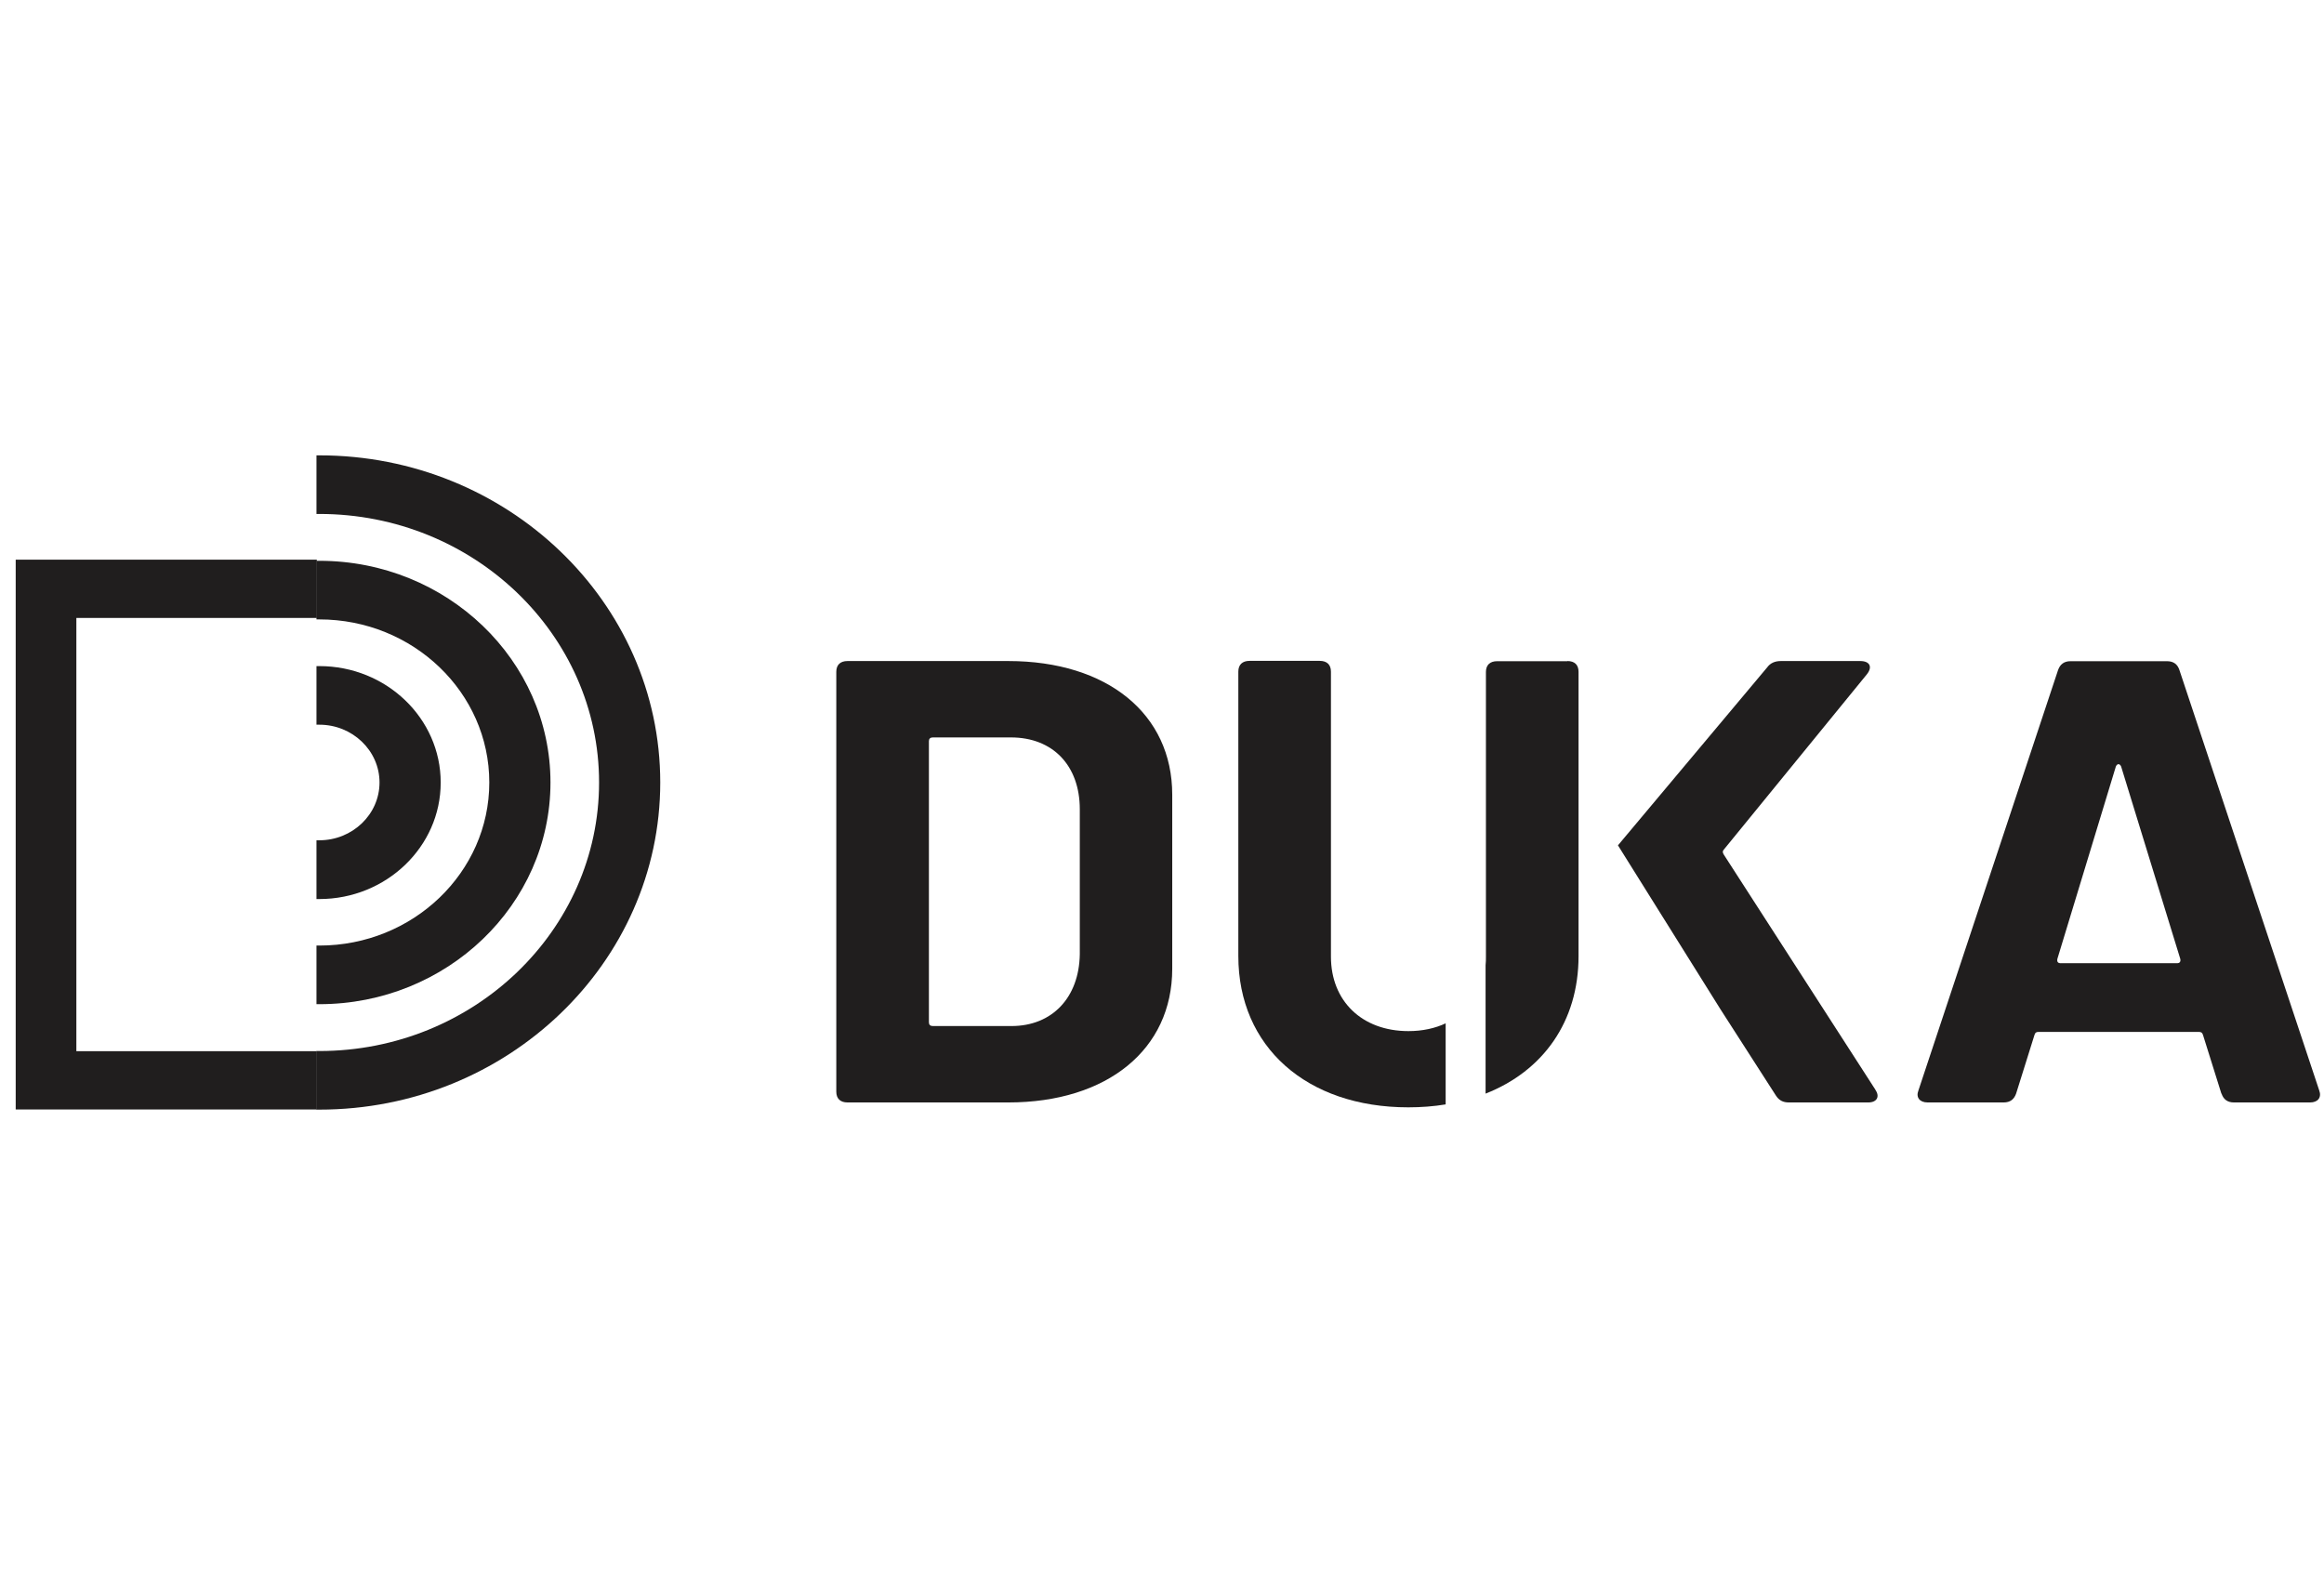 <svg width="148" height="100" viewBox="0 0 148 100" fill="none" xmlns="http://www.w3.org/2000/svg">
<rect width="148" height="100" fill="white"/>
<path d="M53.258 69.525V42.786C53.258 42.349 53.507 42.1 53.972 42.1H64.209C70.518 42.1 74.652 45.468 74.652 50.614V61.697C74.652 66.833 70.518 70.212 64.209 70.212H53.972C53.517 70.212 53.258 69.972 53.258 69.525ZM59.404 65.346H64.415C67.001 65.346 68.722 63.537 68.765 60.772V51.54C68.765 48.764 67.055 46.965 64.382 46.965H59.404C59.242 46.965 59.156 47.048 59.156 47.204V65.107C59.156 65.263 59.242 65.346 59.404 65.346Z" fill="#201E1E"/>
<path d="M141.465 69.65L140.296 65.918C140.253 65.762 140.166 65.721 140.047 65.721H129.81C129.68 65.721 129.604 65.762 129.561 65.918L128.392 69.65C128.262 70.014 128.014 70.212 127.602 70.212H122.754C122.256 70.212 121.997 69.89 122.17 69.453L131.065 42.672C131.195 42.308 131.444 42.11 131.855 42.11H138.002C138.424 42.11 138.673 42.308 138.792 42.672L147.698 69.453C147.86 69.89 147.612 70.212 147.114 70.212H142.266C141.854 70.212 141.595 70.014 141.476 69.65M131.238 61.344H138.64C138.803 61.344 138.889 61.261 138.846 61.063L135.08 48.816C134.993 48.618 134.831 48.618 134.745 48.816L131.022 61.063C130.979 61.261 131.065 61.344 131.228 61.344" fill="#201E1E"/>
<path d="M119.432 69.401L109.779 54.43C109.692 54.305 109.692 54.191 109.779 54.108L118.891 42.942C119.27 42.464 119.064 42.1 118.469 42.1H113.415C113.036 42.1 112.744 42.224 112.539 42.505L103.037 53.837L109.563 64.275L113.09 69.764C113.296 70.087 113.556 70.212 113.924 70.212H118.977C119.518 70.212 119.735 69.848 119.432 69.411" fill="#201E1E"/>
<path d="M92.075 65.169C91.393 65.491 90.592 65.668 89.694 65.668C86.729 65.668 84.759 63.745 84.759 60.927V42.775C84.759 42.338 84.51 42.089 84.045 42.089H79.576C79.121 42.089 78.861 42.328 78.861 42.775V60.886C78.861 66.666 83.212 70.523 89.683 70.523C90.516 70.523 91.306 70.461 92.064 70.336V65.169H92.075Z" fill="#201E1E"/>
<path d="M99.813 42.11H95.343C94.889 42.11 94.629 42.349 94.629 42.796V60.938C94.629 61.115 94.629 61.291 94.607 61.468V69.65C98.276 68.205 100.527 65.055 100.527 60.896V42.786C100.527 42.339 100.278 42.1 99.813 42.1" fill="#201E1E"/>
<path d="M42.047 49.834C42.047 38.346 32.307 29 20.338 29C20.273 29 20.209 29 20.154 29V32.732C20.219 32.732 20.284 32.732 20.338 32.732C30.164 32.732 38.151 40.405 38.151 49.834C38.151 59.264 30.154 66.937 20.338 66.937C20.273 66.937 20.209 66.937 20.154 66.937V70.669C20.219 70.669 20.284 70.669 20.338 70.669C32.307 70.669 42.047 61.322 42.047 49.834Z" fill="#201E1E"/>
<path d="M35.056 49.834C35.056 42.047 28.454 35.716 20.338 35.716C20.273 35.716 20.208 35.716 20.154 35.716V39.448C20.219 39.448 20.284 39.448 20.338 39.448C26.312 39.448 31.16 44.106 31.16 49.834C31.16 55.563 26.301 60.22 20.338 60.22C20.273 60.22 20.208 60.22 20.154 60.22V63.953C20.219 63.953 20.284 63.953 20.338 63.953C28.454 63.953 35.056 57.621 35.056 49.834Z" fill="#201E1E"/>
<path d="M28.065 49.834C28.065 45.749 24.602 42.422 20.338 42.422C20.273 42.422 20.208 42.422 20.154 42.422V46.154C20.219 46.154 20.284 46.154 20.338 46.154C22.448 46.154 24.169 47.807 24.169 49.834C24.169 51.862 22.448 53.515 20.338 53.515C20.273 53.515 20.208 53.515 20.154 53.515V57.258C20.219 57.258 20.284 57.258 20.338 57.258C24.591 57.258 28.065 53.931 28.065 49.845" fill="#201E1E"/>
<path d="M20.176 66.947H4.863V39.355H20.176V35.644H1V70.659H20.176V66.947Z" fill="#201E1E"/>
</svg>
